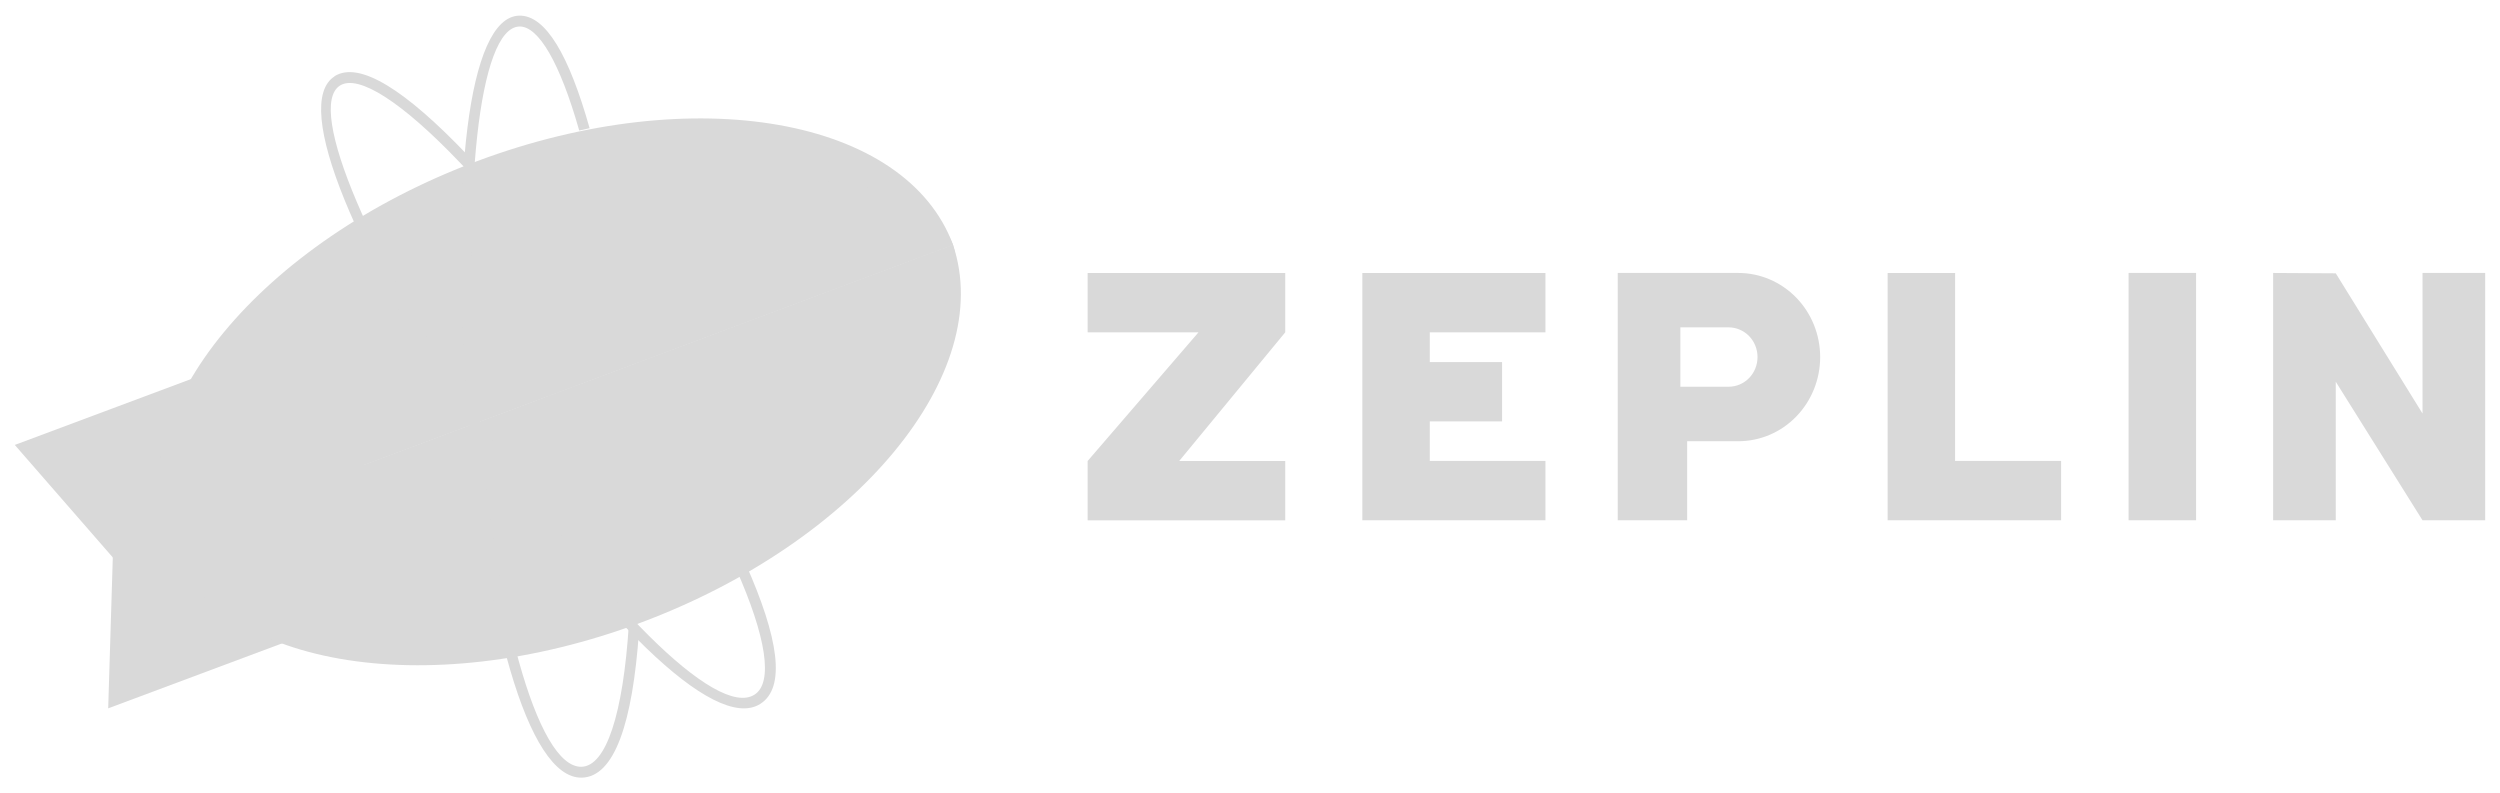 <svg width="104" height="33" viewBox="0 0 104 33" fill="none" xmlns="http://www.w3.org/2000/svg">
<g clip-path="url(#clip0_338_1375)">
<path fill-rule="evenodd" clip-rule="evenodd" d="M4.724 23.226L0.615 18.509L13.192 13.809L15.149 19.332L4.724 23.226Z" fill="#D9D9D9"/>
<path fill-rule="evenodd" clip-rule="evenodd" d="M4.694 23.139L4.501 29.467L17.078 24.768L15.121 19.245L4.694 23.139Z" fill="#D9D9D9"/>
<path fill-rule="evenodd" clip-rule="evenodd" d="M39.646 10.186C41.441 15.525 35.658 22.538 26.663 25.9C17.668 29.262 8.846 27.706 6.879 22.43L39.646 10.186Z" fill="#D9D9D9"/>
<path fill-rule="evenodd" clip-rule="evenodd" d="M39.647 10.186C37.692 4.9 28.861 3.336 19.857 6.7C10.852 10.064 5.066 17.09 6.878 22.421L39.647 10.186Z" fill="#D9D9D9"/>
<path fill-rule="evenodd" clip-rule="evenodd" d="M39.646 10.186C40.764 13.758 34.487 19.31 25.519 22.67C16.551 26.03 8.259 25.902 6.88 22.429L39.646 10.186Z" fill="#D9D9D9"/>
<path fill-rule="evenodd" clip-rule="evenodd" d="M39.646 10.187C38.287 6.696 29.983 6.572 21.002 9.928C12.02 13.285 5.735 18.858 6.88 22.43L39.646 10.187Z" fill="#D9D9D9"/>
<path d="M24.53 5.342C23.674 2.304 22.7 0.619 21.593 0.651C19.453 0.714 18.733 7.681 19.426 16.61C20.126 25.633 21.941 32.411 24.206 32.35C25.557 32.314 26.317 30.096 26.584 26.245C26.59 26.167 26.504 26.221 26.509 26.14C26.509 26.14 26.497 25.999 26.447 25.996L26.16 25.977C25.923 29.714 25.212 31.868 24.193 31.898C22.333 31.946 20.534 25.242 19.863 16.574C19.201 8.047 19.914 1.151 21.605 1.103C22.404 1.079 23.302 2.631 24.095 5.43L24.53 5.333V5.342Z" fill="#D9D9D9"/>
<path d="M13.922 3.174C12.097 4.327 14.869 10.73 19.818 18.107C24.819 25.561 29.693 30.5 31.624 29.285C32.702 28.605 32.399 26.544 31.009 23.432C30.978 23.354 30.909 23.303 30.82 23.293C30.731 23.284 30.661 23.322 30.616 23.39C30.57 23.458 30.564 23.546 30.601 23.62C31.892 26.513 32.17 28.405 31.384 28.9C29.795 29.9 24.975 25.014 20.171 17.851C15.445 10.807 12.703 4.471 14.143 3.559C14.909 3.076 16.726 4.242 19.131 6.762C19.157 6.791 19.31 6.953 19.345 6.964C19.421 6.987 19.383 6.825 19.442 6.765C19.483 6.723 19.508 6.666 19.508 6.606C19.508 6.546 19.486 6.489 19.444 6.446C16.877 3.753 14.95 2.517 13.912 3.173L13.922 3.174Z" fill="#D9D9D9"/>
<path fill-rule="evenodd" clip-rule="evenodd" d="M59.479 19.176H64.291V21.644H56.673V11.356H64.291V13.825H59.479V15.061H62.486V17.531H59.479V19.176ZM81.331 19.176H85.742V21.644H78.525V11.356H81.333L81.331 19.176ZM88.549 11.355H91.357V21.644H88.549V11.355ZM94.562 11.355V21.644H97.168V15.881L100.777 21.644H103.384V11.354H100.777V17.203L97.168 11.37L94.562 11.355Z" fill="#D9D9D9"/>
<path d="M69.904 16.088H71.912C72.07 16.088 72.226 16.056 72.372 15.994C72.518 15.932 72.65 15.841 72.762 15.727C72.873 15.612 72.962 15.476 73.022 15.326C73.082 15.176 73.113 15.016 73.113 14.854C73.113 14.692 73.082 14.531 73.022 14.381C72.962 14.231 72.873 14.095 72.762 13.98C72.65 13.866 72.518 13.775 72.372 13.713C72.226 13.65 72.07 13.618 71.912 13.618H69.903V16.088H69.904ZM72.313 11.355C73.217 11.355 74.083 11.724 74.722 12.38C75.361 13.036 75.719 13.926 75.719 14.855C75.719 15.784 75.36 16.673 74.722 17.33C74.084 17.987 73.217 18.355 72.313 18.355H70.186V21.644H67.298V11.354H72.312L72.313 11.355Z" fill="#D9D9D9"/>
<path fill-rule="evenodd" clip-rule="evenodd" d="M53.466 13.824V11.356H45.246V13.825H49.857L45.246 19.177V21.647H53.466V19.177H49.055L53.466 13.824Z" fill="#D9D9D9"/>
</g>
<defs>
<clipPath id="clip0_338_1375">
<rect width="104" height="33" fill="white"/>
</clipPath>
</defs>
</svg>

